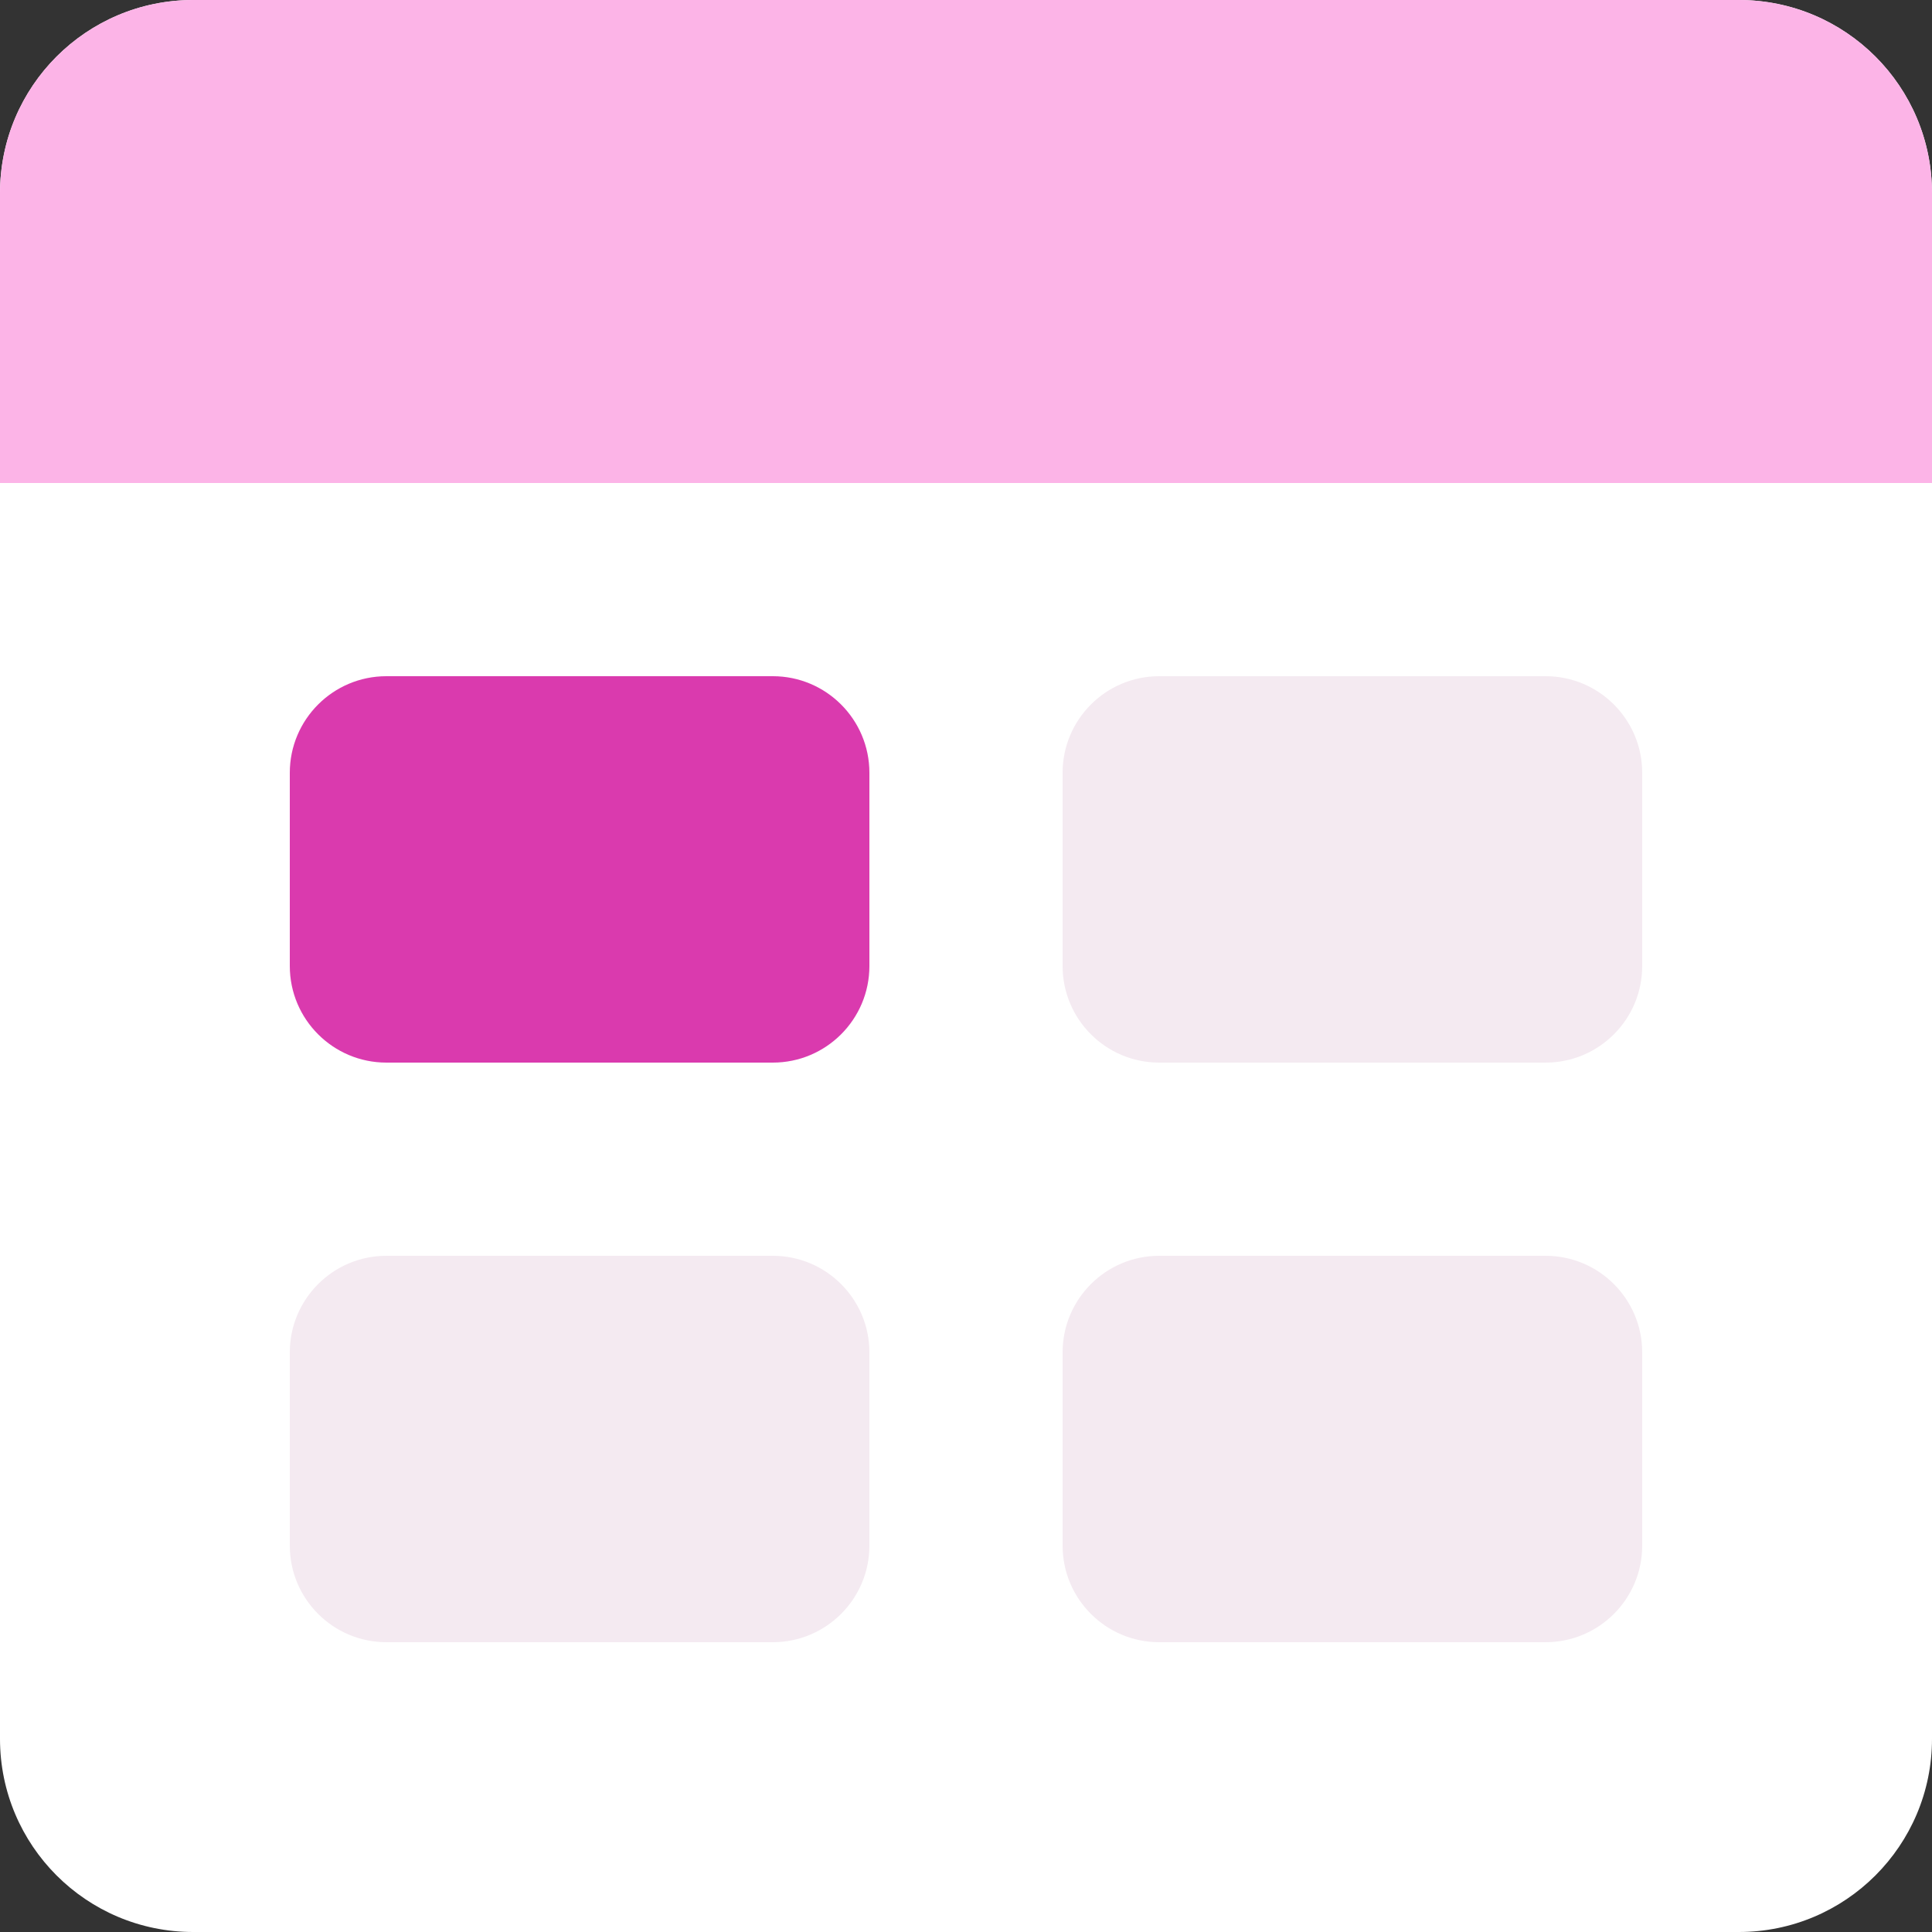 <svg width="20" height="20" viewBox="0 0 20 20" fill="none" xmlns="http://www.w3.org/2000/svg">
<rect x="0" y="0" width="20" height="20" fill="#333333" stroke="none"/>
<path d="M0 2C0 0.895 0.895 0 2 0H18C19.105 0 20 0.895 20 2V18C20 19.105 19.105 20 18 20H2C0.895 20 0 19.105 0 18V2Z" fill="white"/>
<path d="M0 2C0 0.895 0.895 0 2 0H18C19.105 0 20 0.895 20 2V5H0V2Z" fill="#FCB4E7"/>
<path d="M3 8C3 7.448 3.448 7 4 7H8C8.552 7 9 7.448 9 8V10C9 10.552 8.552 11 8 11H4C3.448 11 3 10.552 3 10V8Z" fill="#DA3AAE"/>
<path d="M3 14C3 13.448 3.448 13 4 13H8C8.552 13 9 13.448 9 14V16C9 16.552 8.552 17 8 17H4C3.448 17 3 16.552 3 16V14Z" fill="#F4EAF1"/>
<path d="M11 8C11 7.448 11.448 7 12 7H16C16.552 7 17 7.448 17 8V10C17 10.552 16.552 11 16 11H12C11.448 11 11 10.552 11 10V8Z" fill="#F4EAF1"/>
<path d="M11 14C11 13.448 11.448 13 12 13H16C16.552 13 17 13.448 17 14V16C17 16.552 16.552 17 16 17H12C11.448 17 11 16.552 11 16V14Z" fill="#F4EAF1"/>
</svg>
